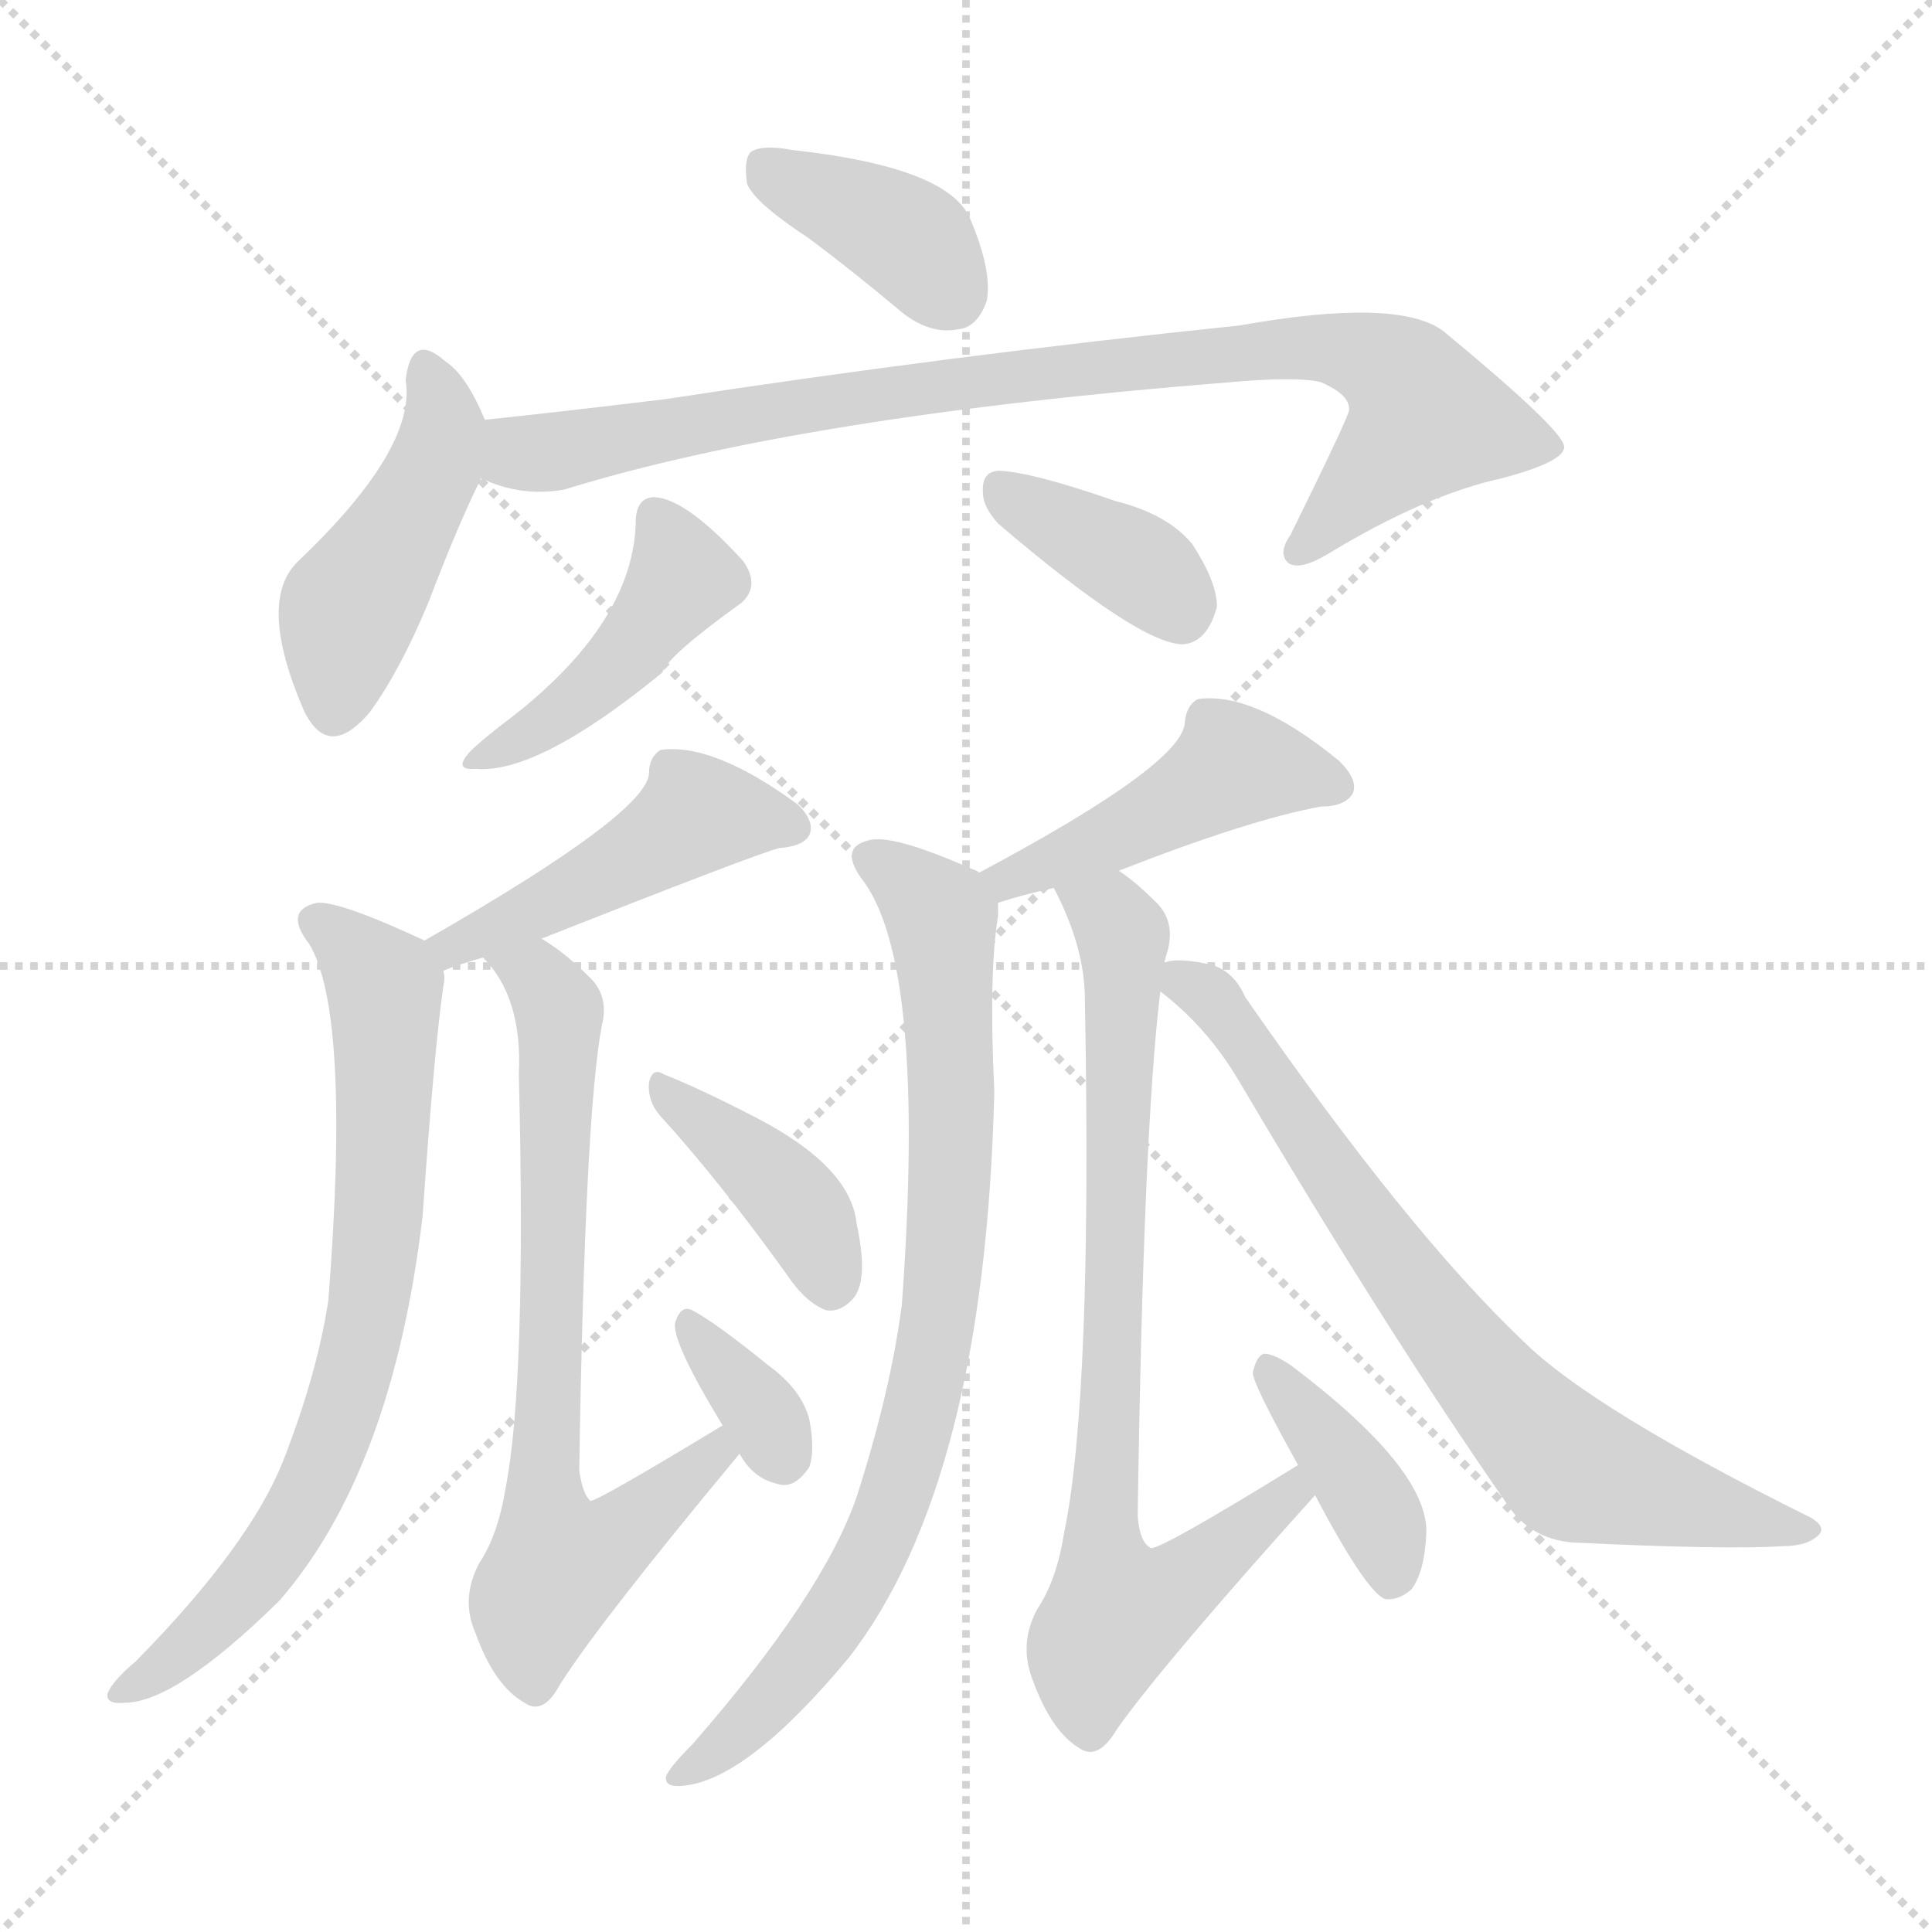 <svg version="1.1" viewBox="0 0 1024 1024" xmlns="http://www.w3.org/2000/svg">
  <g stroke="lightgray" stroke-dasharray="1,1" stroke-width="1" transform="scale(4, 4)">
    <line x1="0" y1="0" x2="256" y2="256"></line>
    <line x1="256" y1="0" x2="0" y2="256"></line>
    <line x1="128" y1="0" x2="128" y2="256"></line>
    <line x1="0" y1="128" x2="256" y2="128"></line>
  </g>
<g transform="scale(1, -1) translate(0, -900)">
   <style type="text/css">
    @keyframes keyframes0 {
      from {
       stroke: blue;
       stroke-dashoffset: 380;
       stroke-width: 128;
       }
       55% {
       animation-timing-function: step-end;
       stroke: blue;
       stroke-dashoffset: 0;
       stroke-width: 128;
       }
       to {
       stroke: black;
       stroke-width: 1024;
       }
       }
       #make-me-a-hanzi-animation-0 {
         animation: keyframes0 0.559s both;
         animation-delay: 0s;
         animation-timing-function: linear;
       }
    @keyframes keyframes1 {
      from {
       stroke: blue;
       stroke-dashoffset: 448;
       stroke-width: 128;
       }
       59% {
       animation-timing-function: step-end;
       stroke: blue;
       stroke-dashoffset: 0;
       stroke-width: 128;
       }
       to {
       stroke: black;
       stroke-width: 1024;
       }
       }
       #make-me-a-hanzi-animation-1 {
         animation: keyframes1 0.615s both;
         animation-delay: 0.559s;
         animation-timing-function: linear;
       }
    @keyframes keyframes2 {
      from {
       stroke: blue;
       stroke-dashoffset: 867;
       stroke-width: 128;
       }
       74% {
       animation-timing-function: step-end;
       stroke: blue;
       stroke-dashoffset: 0;
       stroke-width: 128;
       }
       to {
       stroke: black;
       stroke-width: 1024;
       }
       }
       #make-me-a-hanzi-animation-2 {
         animation: keyframes2 0.956s both;
         animation-delay: 1.174s;
         animation-timing-function: linear;
       }
    @keyframes keyframes3 {
      from {
       stroke: blue;
       stroke-dashoffset: 433;
       stroke-width: 128;
       }
       58% {
       animation-timing-function: step-end;
       stroke: blue;
       stroke-dashoffset: 0;
       stroke-width: 128;
       }
       to {
       stroke: black;
       stroke-width: 1024;
       }
       }
       #make-me-a-hanzi-animation-3 {
         animation: keyframes3 0.602s both;
         animation-delay: 2.129s;
         animation-timing-function: linear;
       }
    @keyframes keyframes4 {
      from {
       stroke: blue;
       stroke-dashoffset: 369;
       stroke-width: 128;
       }
       55% {
       animation-timing-function: step-end;
       stroke: blue;
       stroke-dashoffset: 0;
       stroke-width: 128;
       }
       to {
       stroke: black;
       stroke-width: 1024;
       }
       }
       #make-me-a-hanzi-animation-4 {
         animation: keyframes4 0.55s both;
         animation-delay: 2.732s;
         animation-timing-function: linear;
       }
    @keyframes keyframes5 {
      from {
       stroke: blue;
       stroke-dashoffset: 464;
       stroke-width: 128;
       }
       60% {
       animation-timing-function: step-end;
       stroke: blue;
       stroke-dashoffset: 0;
       stroke-width: 128;
       }
       to {
       stroke: black;
       stroke-width: 1024;
       }
       }
       #make-me-a-hanzi-animation-5 {
         animation: keyframes5 0.628s both;
         animation-delay: 3.282s;
         animation-timing-function: linear;
       }
    @keyframes keyframes6 {
      from {
       stroke: blue;
       stroke-dashoffset: 724;
       stroke-width: 128;
       }
       70% {
       animation-timing-function: step-end;
       stroke: blue;
       stroke-dashoffset: 0;
       stroke-width: 128;
       }
       to {
       stroke: black;
       stroke-width: 1024;
       }
       }
       #make-me-a-hanzi-animation-6 {
         animation: keyframes6 0.839s both;
         animation-delay: 3.91s;
         animation-timing-function: linear;
       }
    @keyframes keyframes7 {
      from {
       stroke: blue;
       stroke-dashoffset: 702;
       stroke-width: 128;
       }
       70% {
       animation-timing-function: step-end;
       stroke: blue;
       stroke-dashoffset: 0;
       stroke-width: 128;
       }
       to {
       stroke: black;
       stroke-width: 1024;
       }
       }
       #make-me-a-hanzi-animation-7 {
         animation: keyframes7 0.821s both;
         animation-delay: 4.749s;
         animation-timing-function: linear;
       }
    @keyframes keyframes8 {
      from {
       stroke: blue;
       stroke-dashoffset: 340;
       stroke-width: 128;
       }
       53% {
       animation-timing-function: step-end;
       stroke: blue;
       stroke-dashoffset: 0;
       stroke-width: 128;
       }
       to {
       stroke: black;
       stroke-width: 1024;
       }
       }
       #make-me-a-hanzi-animation-8 {
         animation: keyframes8 0.527s both;
         animation-delay: 5.57s;
         animation-timing-function: linear;
       }
    @keyframes keyframes9 {
      from {
       stroke: blue;
       stroke-dashoffset: 395;
       stroke-width: 128;
       }
       56% {
       animation-timing-function: step-end;
       stroke: blue;
       stroke-dashoffset: 0;
       stroke-width: 128;
       }
       to {
       stroke: black;
       stroke-width: 1024;
       }
       }
       #make-me-a-hanzi-animation-9 {
         animation: keyframes9 0.571s both;
         animation-delay: 6.097s;
         animation-timing-function: linear;
       }
    @keyframes keyframes10 {
      from {
       stroke: blue;
       stroke-dashoffset: 453;
       stroke-width: 128;
       }
       60% {
       animation-timing-function: step-end;
       stroke: blue;
       stroke-dashoffset: 0;
       stroke-width: 128;
       }
       to {
       stroke: black;
       stroke-width: 1024;
       }
       }
       #make-me-a-hanzi-animation-10 {
         animation: keyframes10 0.619s both;
         animation-delay: 6.668s;
         animation-timing-function: linear;
       }
    @keyframes keyframes11 {
      from {
       stroke: blue;
       stroke-dashoffset: 804;
       stroke-width: 128;
       }
       72% {
       animation-timing-function: step-end;
       stroke: blue;
       stroke-dashoffset: 0;
       stroke-width: 128;
       }
       to {
       stroke: black;
       stroke-width: 1024;
       }
       }
       #make-me-a-hanzi-animation-11 {
         animation: keyframes11 0.904s both;
         animation-delay: 7.287s;
         animation-timing-function: linear;
       }
    @keyframes keyframes12 {
      from {
       stroke: blue;
       stroke-dashoffset: 770;
       stroke-width: 128;
       }
       71% {
       animation-timing-function: step-end;
       stroke: blue;
       stroke-dashoffset: 0;
       stroke-width: 128;
       }
       to {
       stroke: black;
       stroke-width: 1024;
       }
       }
       #make-me-a-hanzi-animation-12 {
         animation: keyframes12 0.877s both;
         animation-delay: 8.191s;
         animation-timing-function: linear;
       }
    @keyframes keyframes13 {
      from {
       stroke: blue;
       stroke-dashoffset: 386;
       stroke-width: 128;
       }
       56% {
       animation-timing-function: step-end;
       stroke: blue;
       stroke-dashoffset: 0;
       stroke-width: 128;
       }
       to {
       stroke: black;
       stroke-width: 1024;
       }
       }
       #make-me-a-hanzi-animation-13 {
         animation: keyframes13 0.564s both;
         animation-delay: 9.068s;
         animation-timing-function: linear;
       }
    @keyframes keyframes14 {
      from {
       stroke: blue;
       stroke-dashoffset: 721;
       stroke-width: 128;
       }
       70% {
       animation-timing-function: step-end;
       stroke: blue;
       stroke-dashoffset: 0;
       stroke-width: 128;
       }
       to {
       stroke: black;
       stroke-width: 1024;
       }
       }
       #make-me-a-hanzi-animation-14 {
         animation: keyframes14 0.837s both;
         animation-delay: 9.632s;
         animation-timing-function: linear;
       }
</style>
<path d="M 429.0 773.5 Q 453.0 755.5 478.0 734.5 Q 493.0 722.5 508.0 725.5 Q 518.0 726.5 523.0 740.5 Q 526.0 756.5 514.0 784.5 Q 502.0 811.5 420.0 820.5 Q 404.0 823.5 398.0 819.5 Q 394.0 815.5 396.0 802.5 Q 400.0 792.5 429.0 773.5 Z" fill="lightgray"></path> 
<path d="M 257.0 677.5 Q 247.0 701.5 236.0 708.5 Q 218.0 724.5 215.0 698.5 Q 221.0 662.5 158.0 602.5 Q 136.0 581.5 161.0 523.5 Q 174.0 496.5 196.0 522.5 Q 212.0 544.5 227.0 580.5 Q 243.0 622.5 255.0 646.5 C 263.0 663.5 263.0 663.5 257.0 677.5 Z" fill="lightgray"></path> 
<path d="M 255.0 646.5 Q 276.0 636.5 299.0 640.5 Q 425.0 679.5 653.0 697.5 Q 687.0 700.5 700.0 697.5 Q 716.0 690.5 715.0 682.5 Q 715.0 679.5 684.0 616.5 Q 677.0 606.5 683.0 601.5 Q 689.0 597.5 704.0 606.5 Q 755.0 637.5 796.0 646.5 Q 830.0 655.5 829.0 663.5 Q 828.0 672.5 765.0 724.5 Q 741.0 742.5 657.0 727.5 Q 503.0 711.5 353.0 688.5 Q 304.0 682.5 257.0 677.5 C 227.0 674.5 226.0 655.5 255.0 646.5 Z" fill="lightgray"></path> 
<path d="M 337.0 625.5 Q 337.0 571.5 272.0 520.5 Q 256.0 508.5 249.0 501.5 Q 240.0 491.5 252.0 492.5 Q 285.0 489.5 351.0 543.5 Q 354.0 552.5 393.0 580.5 Q 403.0 589.5 394.0 602.5 Q 364.0 635.5 347.0 636.5 Q 338.0 636.5 337.0 625.5 Z" fill="lightgray"></path> 
<path d="M 529.0 622.5 Q 604.0 558.5 627.0 558.5 Q 640.0 559.5 645.0 578.5 Q 645.0 591.5 632.0 611.5 Q 619.0 627.5 591.0 634.5 Q 548.0 649.5 530.0 650.5 Q 520.0 650.5 521.0 638.5 Q 521.0 631.5 529.0 622.5 Z" fill="lightgray"></path> 
<path d="M 287.0 402.5 Q 401.0 447.5 413.0 450.5 Q 426.0 451.5 429.0 457.5 Q 432.0 464.5 423.0 473.5 Q 378.0 506.5 350.0 502.5 Q 344.0 498.5 344.0 490.5 Q 344.0 469.5 225.0 401.5 C 199.0 386.5 207.0 374.5 235.0 385.5 Q 242.0 388.5 256.0 392.5 L 287.0 402.5 Z" fill="lightgray"></path> 
<path d="M 225.0 401.5 Q 180.0 422.5 168.0 421.5 Q 150.0 417.5 164.0 399.5 Q 186.0 362.5 174.0 210.5 Q 168.0 171.5 150.0 125.5 Q 132.0 80.5 72.0 19.5 Q 60.0 9.5 57.0 2.5 Q 56.0 -3.5 66.0 -2.5 Q 93.0 -2.5 148.0 51.5 Q 208.0 120.5 224.0 255.5 Q 230.0 342.5 235.0 377.5 Q 236.0 381.5 235.0 385.5 C 236.0 396.5 236.0 396.5 225.0 401.5 Z" fill="lightgray"></path> 
<path d="M 383.0 144.5 Q 317.0 104.5 313.0 104.5 Q 309.0 107.5 307.0 120.5 Q 310.0 309.5 319.0 356.5 Q 323.0 372.5 312.0 382.5 Q 299.0 395.5 287.0 402.5 C 262.0 419.5 238.0 416.5 256.0 392.5 Q 277.0 371.5 275.0 330.5 Q 279.0 167.5 268.0 111.5 Q 264.0 86.5 254.0 71.5 Q 244.0 52.5 252.0 34.5 Q 262.0 6.5 278.0 -2.5 Q 288.0 -9.5 297.0 7.5 Q 318.0 40.5 392.0 129.5 C 411.0 152.5 409.0 160.5 383.0 144.5 Z" fill="lightgray"></path> 
<path d="M 392.0 129.5 Q 399.0 116.5 412.0 113.5 Q 421.0 110.5 429.0 122.5 Q 432.0 131.5 429.0 147.5 Q 425.0 163.5 407.0 176.5 Q 380.0 198.5 367.0 205.5 Q 361.0 208.5 358.0 199.5 Q 355.0 190.5 383.0 144.5 L 392.0 129.5 Z" fill="lightgray"></path> 
<path d="M 350.0 308.5 Q 381.0 274.5 417.0 224.5 Q 427.0 209.5 438.0 205.5 Q 445.0 204.5 451.0 210.5 Q 461.0 219.5 454.0 251.5 Q 451.0 281.5 401.0 307.5 Q 370.0 323.5 352.0 330.5 Q 346.0 334.5 344.0 326.5 Q 343.0 316.5 350.0 308.5 Z" fill="lightgray"></path> 
<path d="M 593.0 438.5 Q 662.0 465.5 700.0 472.5 Q 713.0 472.5 717.0 479.5 Q 720.0 486.5 710.0 496.5 Q 665.0 533.5 635.0 529.5 Q 629.0 526.5 628.0 517.5 Q 628.0 495.5 519.0 437.5 C 493.0 423.5 500.0 412.5 529.0 421.5 Q 541.0 425.5 559.0 429.5 L 593.0 438.5 Z" fill="lightgray"></path> 
<path d="M 519.0 437.5 Q 518.0 438.5 515.0 439.5 Q 472.0 458.5 460.0 454.5 Q 444.0 450.5 458.0 432.5 Q 491.0 386.5 478.0 208.5 Q 472.0 162.5 454.0 106.5 Q 436.0 54.5 367.0 -24.5 Q 355.0 -36.5 353.0 -41.5 Q 352.0 -47.5 362.0 -46.5 Q 396.0 -43.5 450.0 21.5 Q 522.0 114.5 527.0 321.5 Q 524.0 384.5 529.0 414.5 Q 529.0 418.5 529.0 421.5 C 530.0 432.5 530.0 432.5 519.0 437.5 Z" fill="lightgray"></path> 
<path d="M 617.0 389.5 Q 618.0 393.5 619.0 396.5 Q 623.0 412.5 612.0 422.5 Q 602.0 432.5 593.0 438.5 C 570.0 457.5 547.0 457.5 559.0 429.5 Q 558.0 429.5 559.0 428.5 Q 575.0 397.5 575.0 370.5 Q 579.0 159.5 564.0 87.5 Q 560.0 62.5 550.0 47.5 Q 540.0 29.5 547.0 10.5 Q 557.0 -17.5 572.0 -26.5 Q 582.0 -33.5 592.0 -16.5 Q 616.0 17.5 697.0 107.5 C 717.0 129.5 714.0 139.5 688.0 123.5 Q 615.0 78.5 610.0 79.5 Q 604.0 82.5 603.0 96.5 Q 606.0 301.5 615.0 374.5 L 617.0 389.5 Z" fill="lightgray"></path> 
<path d="M 697.0 107.5 Q 724.0 56.5 734.0 52.5 Q 741.0 51.5 748.0 57.5 Q 755.0 66.5 756.0 87.5 Q 757.0 121.5 684.0 176.5 Q 675.0 182.5 670.0 182.5 Q 666.0 181.5 664.0 172.5 Q 664.0 166.5 688.0 123.5 L 697.0 107.5 Z" fill="lightgray"></path> 
<path d="M 615.0 374.5 Q 640.0 355.5 657.0 326.5 Q 735.0 194.5 799.0 102.5 Q 811.0 84.5 833.0 82.5 Q 914.0 78.5 945.0 80.5 Q 958.0 80.5 964.0 86.5 Q 968.0 90.5 960.0 95.5 Q 843.0 153.5 807.0 189.5 Q 746.0 247.5 660.0 371.5 Q 653.0 387.5 638.0 389.5 Q 622.0 392.5 617.0 389.5 C 599.0 388.5 599.0 388.5 615.0 374.5 Z" fill="lightgray"></path> 
      <clipPath id="make-me-a-hanzi-clip-0">
      <path d="M 429.0 773.5 Q 453.0 755.5 478.0 734.5 Q 493.0 722.5 508.0 725.5 Q 518.0 726.5 523.0 740.5 Q 526.0 756.5 514.0 784.5 Q 502.0 811.5 420.0 820.5 Q 404.0 823.5 398.0 819.5 Q 394.0 815.5 396.0 802.5 Q 400.0 792.5 429.0 773.5 Z" fill="lightgray"></path>
      </clipPath>
      <path clip-path="url(#make-me-a-hanzi-clip-0)" d="M 404.0 813.5 L 481.0 773.5 L 504.0 744.5 " fill="none" id="make-me-a-hanzi-animation-0" stroke-dasharray="252 504" stroke-linecap="round"></path>

      <clipPath id="make-me-a-hanzi-clip-1">
      <path d="M 257.0 677.5 Q 247.0 701.5 236.0 708.5 Q 218.0 724.5 215.0 698.5 Q 221.0 662.5 158.0 602.5 Q 136.0 581.5 161.0 523.5 Q 174.0 496.5 196.0 522.5 Q 212.0 544.5 227.0 580.5 Q 243.0 622.5 255.0 646.5 C 263.0 663.5 263.0 663.5 257.0 677.5 Z" fill="lightgray"></path>
      </clipPath>
      <path clip-path="url(#make-me-a-hanzi-clip-1)" d="M 226.0 703.5 L 235.0 671.5 L 230.0 652.5 L 184.0 573.5 L 177.0 526.5 " fill="none" id="make-me-a-hanzi-animation-1" stroke-dasharray="320 640" stroke-linecap="round"></path>

      <clipPath id="make-me-a-hanzi-clip-2">
      <path d="M 255.0 646.5 Q 276.0 636.5 299.0 640.5 Q 425.0 679.5 653.0 697.5 Q 687.0 700.5 700.0 697.5 Q 716.0 690.5 715.0 682.5 Q 715.0 679.5 684.0 616.5 Q 677.0 606.5 683.0 601.5 Q 689.0 597.5 704.0 606.5 Q 755.0 637.5 796.0 646.5 Q 830.0 655.5 829.0 663.5 Q 828.0 672.5 765.0 724.5 Q 741.0 742.5 657.0 727.5 Q 503.0 711.5 353.0 688.5 Q 304.0 682.5 257.0 677.5 C 227.0 674.5 226.0 655.5 255.0 646.5 Z" fill="lightgray"></path>
      </clipPath>
      <path clip-path="url(#make-me-a-hanzi-clip-2)" d="M 265.0 669.5 L 279.0 659.5 L 299.0 661.5 L 423.0 685.5 L 574.0 705.5 L 710.0 715.5 L 736.0 705.5 L 756.0 677.5 L 688.0 608.5 " fill="none" id="make-me-a-hanzi-animation-2" stroke-dasharray="739 1478" stroke-linecap="round"></path>

      <clipPath id="make-me-a-hanzi-clip-3">
      <path d="M 337.0 625.5 Q 337.0 571.5 272.0 520.5 Q 256.0 508.5 249.0 501.5 Q 240.0 491.5 252.0 492.5 Q 285.0 489.5 351.0 543.5 Q 354.0 552.5 393.0 580.5 Q 403.0 589.5 394.0 602.5 Q 364.0 635.5 347.0 636.5 Q 338.0 636.5 337.0 625.5 Z" fill="lightgray"></path>
      </clipPath>
      <path clip-path="url(#make-me-a-hanzi-clip-3)" d="M 349.0 624.5 L 362.0 593.5 L 354.0 581.5 L 316.0 535.5 L 257.0 499.5 " fill="none" id="make-me-a-hanzi-animation-3" stroke-dasharray="305 610" stroke-linecap="round"></path>

      <clipPath id="make-me-a-hanzi-clip-4">
      <path d="M 529.0 622.5 Q 604.0 558.5 627.0 558.5 Q 640.0 559.5 645.0 578.5 Q 645.0 591.5 632.0 611.5 Q 619.0 627.5 591.0 634.5 Q 548.0 649.5 530.0 650.5 Q 520.0 650.5 521.0 638.5 Q 521.0 631.5 529.0 622.5 Z" fill="lightgray"></path>
      </clipPath>
      <path clip-path="url(#make-me-a-hanzi-clip-4)" d="M 534.0 638.5 L 601.0 601.5 L 626.0 574.5 " fill="none" id="make-me-a-hanzi-animation-4" stroke-dasharray="241 482" stroke-linecap="round"></path>

      <clipPath id="make-me-a-hanzi-clip-5">
      <path d="M 287.0 402.5 Q 401.0 447.5 413.0 450.5 Q 426.0 451.5 429.0 457.5 Q 432.0 464.5 423.0 473.5 Q 378.0 506.5 350.0 502.5 Q 344.0 498.5 344.0 490.5 Q 344.0 469.5 225.0 401.5 C 199.0 386.5 207.0 374.5 235.0 385.5 Q 242.0 388.5 256.0 392.5 L 287.0 402.5 Z" fill="lightgray"></path>
      </clipPath>
      <path clip-path="url(#make-me-a-hanzi-clip-5)" d="M 421.0 461.5 L 369.0 468.5 L 294.0 420.5 L 241.0 402.5 L 237.0 392.5 " fill="none" id="make-me-a-hanzi-animation-5" stroke-dasharray="336 672" stroke-linecap="round"></path>

      <clipPath id="make-me-a-hanzi-clip-6">
      <path d="M 225.0 401.5 Q 180.0 422.5 168.0 421.5 Q 150.0 417.5 164.0 399.5 Q 186.0 362.5 174.0 210.5 Q 168.0 171.5 150.0 125.5 Q 132.0 80.5 72.0 19.5 Q 60.0 9.5 57.0 2.5 Q 56.0 -3.5 66.0 -2.5 Q 93.0 -2.5 148.0 51.5 Q 208.0 120.5 224.0 255.5 Q 230.0 342.5 235.0 377.5 Q 236.0 381.5 235.0 385.5 C 236.0 396.5 236.0 396.5 225.0 401.5 Z" fill="lightgray"></path>
      </clipPath>
      <path clip-path="url(#make-me-a-hanzi-clip-6)" d="M 169.0 409.5 L 189.0 395.5 L 204.0 373.5 L 199.0 230.5 L 190.0 180.5 L 171.0 123.5 L 145.0 77.5 L 93.0 21.5 L 64.0 3.5 " fill="none" id="make-me-a-hanzi-animation-6" stroke-dasharray="596 1192" stroke-linecap="round"></path>

      <clipPath id="make-me-a-hanzi-clip-7">
      <path d="M 383.0 144.5 Q 317.0 104.5 313.0 104.5 Q 309.0 107.5 307.0 120.5 Q 310.0 309.5 319.0 356.5 Q 323.0 372.5 312.0 382.5 Q 299.0 395.5 287.0 402.5 C 262.0 419.5 238.0 416.5 256.0 392.5 Q 277.0 371.5 275.0 330.5 Q 279.0 167.5 268.0 111.5 Q 264.0 86.5 254.0 71.5 Q 244.0 52.5 252.0 34.5 Q 262.0 6.5 278.0 -2.5 Q 288.0 -9.5 297.0 7.5 Q 318.0 40.5 392.0 129.5 C 411.0 152.5 409.0 160.5 383.0 144.5 Z" fill="lightgray"></path>
      </clipPath>
      <path clip-path="url(#make-me-a-hanzi-clip-7)" d="M 262.0 390.5 L 288.0 379.5 L 296.0 364.5 L 288.0 99.5 L 298.0 70.5 L 345.0 99.5 L 377.0 127.5 L 375.0 134.5 " fill="none" id="make-me-a-hanzi-animation-7" stroke-dasharray="574 1148" stroke-linecap="round"></path>

      <clipPath id="make-me-a-hanzi-clip-8">
      <path d="M 392.0 129.5 Q 399.0 116.5 412.0 113.5 Q 421.0 110.5 429.0 122.5 Q 432.0 131.5 429.0 147.5 Q 425.0 163.5 407.0 176.5 Q 380.0 198.5 367.0 205.5 Q 361.0 208.5 358.0 199.5 Q 355.0 190.5 383.0 144.5 L 392.0 129.5 Z" fill="lightgray"></path>
      </clipPath>
      <path clip-path="url(#make-me-a-hanzi-clip-8)" d="M 366.0 196.5 L 405.0 150.5 L 415.0 128.5 " fill="none" id="make-me-a-hanzi-animation-8" stroke-dasharray="212 424" stroke-linecap="round"></path>

      <clipPath id="make-me-a-hanzi-clip-9">
      <path d="M 350.0 308.5 Q 381.0 274.5 417.0 224.5 Q 427.0 209.5 438.0 205.5 Q 445.0 204.5 451.0 210.5 Q 461.0 219.5 454.0 251.5 Q 451.0 281.5 401.0 307.5 Q 370.0 323.5 352.0 330.5 Q 346.0 334.5 344.0 326.5 Q 343.0 316.5 350.0 308.5 Z" fill="lightgray"></path>
      </clipPath>
      <path clip-path="url(#make-me-a-hanzi-clip-9)" d="M 351.0 322.5 L 426.0 256.5 L 440.0 220.5 " fill="none" id="make-me-a-hanzi-animation-9" stroke-dasharray="267 534" stroke-linecap="round"></path>

      <clipPath id="make-me-a-hanzi-clip-10">
      <path d="M 593.0 438.5 Q 662.0 465.5 700.0 472.5 Q 713.0 472.5 717.0 479.5 Q 720.0 486.5 710.0 496.5 Q 665.0 533.5 635.0 529.5 Q 629.0 526.5 628.0 517.5 Q 628.0 495.5 519.0 437.5 C 493.0 423.5 500.0 412.5 529.0 421.5 Q 541.0 425.5 559.0 429.5 L 593.0 438.5 Z" fill="lightgray"></path>
      </clipPath>
      <path clip-path="url(#make-me-a-hanzi-clip-10)" d="M 709.0 483.5 L 654.0 494.5 L 595.0 458.5 L 548.0 437.5 L 535.0 437.5 L 534.0 430.5 " fill="none" id="make-me-a-hanzi-animation-10" stroke-dasharray="325 650" stroke-linecap="round"></path>

      <clipPath id="make-me-a-hanzi-clip-11">
      <path d="M 519.0 437.5 Q 518.0 438.5 515.0 439.5 Q 472.0 458.5 460.0 454.5 Q 444.0 450.5 458.0 432.5 Q 491.0 386.5 478.0 208.5 Q 472.0 162.5 454.0 106.5 Q 436.0 54.5 367.0 -24.5 Q 355.0 -36.5 353.0 -41.5 Q 352.0 -47.5 362.0 -46.5 Q 396.0 -43.5 450.0 21.5 Q 522.0 114.5 527.0 321.5 Q 524.0 384.5 529.0 414.5 Q 529.0 418.5 529.0 421.5 C 530.0 432.5 530.0 432.5 519.0 437.5 Z" fill="lightgray"></path>
      </clipPath>
      <path clip-path="url(#make-me-a-hanzi-clip-11)" d="M 462.0 443.5 L 499.0 411.5 L 505.0 292.5 L 492.0 170.5 L 473.0 100.5 L 439.0 36.5 L 393.0 -17.5 L 359.0 -40.5 " fill="none" id="make-me-a-hanzi-animation-11" stroke-dasharray="676 1352" stroke-linecap="round"></path>

      <clipPath id="make-me-a-hanzi-clip-12">
      <path d="M 617.0 389.5 Q 618.0 393.5 619.0 396.5 Q 623.0 412.5 612.0 422.5 Q 602.0 432.5 593.0 438.5 C 570.0 457.5 547.0 457.5 559.0 429.5 Q 558.0 429.5 559.0 428.5 Q 575.0 397.5 575.0 370.5 Q 579.0 159.5 564.0 87.5 Q 560.0 62.5 550.0 47.5 Q 540.0 29.5 547.0 10.5 Q 557.0 -17.5 572.0 -26.5 Q 582.0 -33.5 592.0 -16.5 Q 616.0 17.5 697.0 107.5 C 717.0 129.5 714.0 139.5 688.0 123.5 Q 615.0 78.5 610.0 79.5 Q 604.0 82.5 603.0 96.5 Q 606.0 301.5 615.0 374.5 L 617.0 389.5 Z" fill="lightgray"></path>
      </clipPath>
      <path clip-path="url(#make-me-a-hanzi-clip-12)" d="M 565.0 429.5 L 595.0 404.5 L 590.0 151.5 L 584.0 97.5 L 592.0 45.5 L 636.0 68.5 L 680.0 106.5 L 679.0 113.5 " fill="none" id="make-me-a-hanzi-animation-12" stroke-dasharray="642 1284" stroke-linecap="round"></path>

      <clipPath id="make-me-a-hanzi-clip-13">
      <path d="M 697.0 107.5 Q 724.0 56.5 734.0 52.5 Q 741.0 51.5 748.0 57.5 Q 755.0 66.5 756.0 87.5 Q 757.0 121.5 684.0 176.5 Q 675.0 182.5 670.0 182.5 Q 666.0 181.5 664.0 172.5 Q 664.0 166.5 688.0 123.5 L 697.0 107.5 Z" fill="lightgray"></path>
      </clipPath>
      <path clip-path="url(#make-me-a-hanzi-clip-13)" d="M 674.0 173.5 L 729.0 99.5 L 738.0 62.5 " fill="none" id="make-me-a-hanzi-animation-13" stroke-dasharray="258 516" stroke-linecap="round"></path>

      <clipPath id="make-me-a-hanzi-clip-14">
      <path d="M 615.0 374.5 Q 640.0 355.5 657.0 326.5 Q 735.0 194.5 799.0 102.5 Q 811.0 84.5 833.0 82.5 Q 914.0 78.5 945.0 80.5 Q 958.0 80.5 964.0 86.5 Q 968.0 90.5 960.0 95.5 Q 843.0 153.5 807.0 189.5 Q 746.0 247.5 660.0 371.5 Q 653.0 387.5 638.0 389.5 Q 622.0 392.5 617.0 389.5 C 599.0 388.5 599.0 388.5 615.0 374.5 Z" fill="lightgray"></path>
      </clipPath>
      <path clip-path="url(#make-me-a-hanzi-clip-14)" d="M 623.0 381.5 L 639.0 374.5 L 655.0 355.5 L 751.0 215.5 L 825.0 128.5 L 844.0 116.5 L 957.0 88.5 " fill="none" id="make-me-a-hanzi-animation-14" stroke-dasharray="593 1186" stroke-linecap="round"></path>

</g>
</svg>
